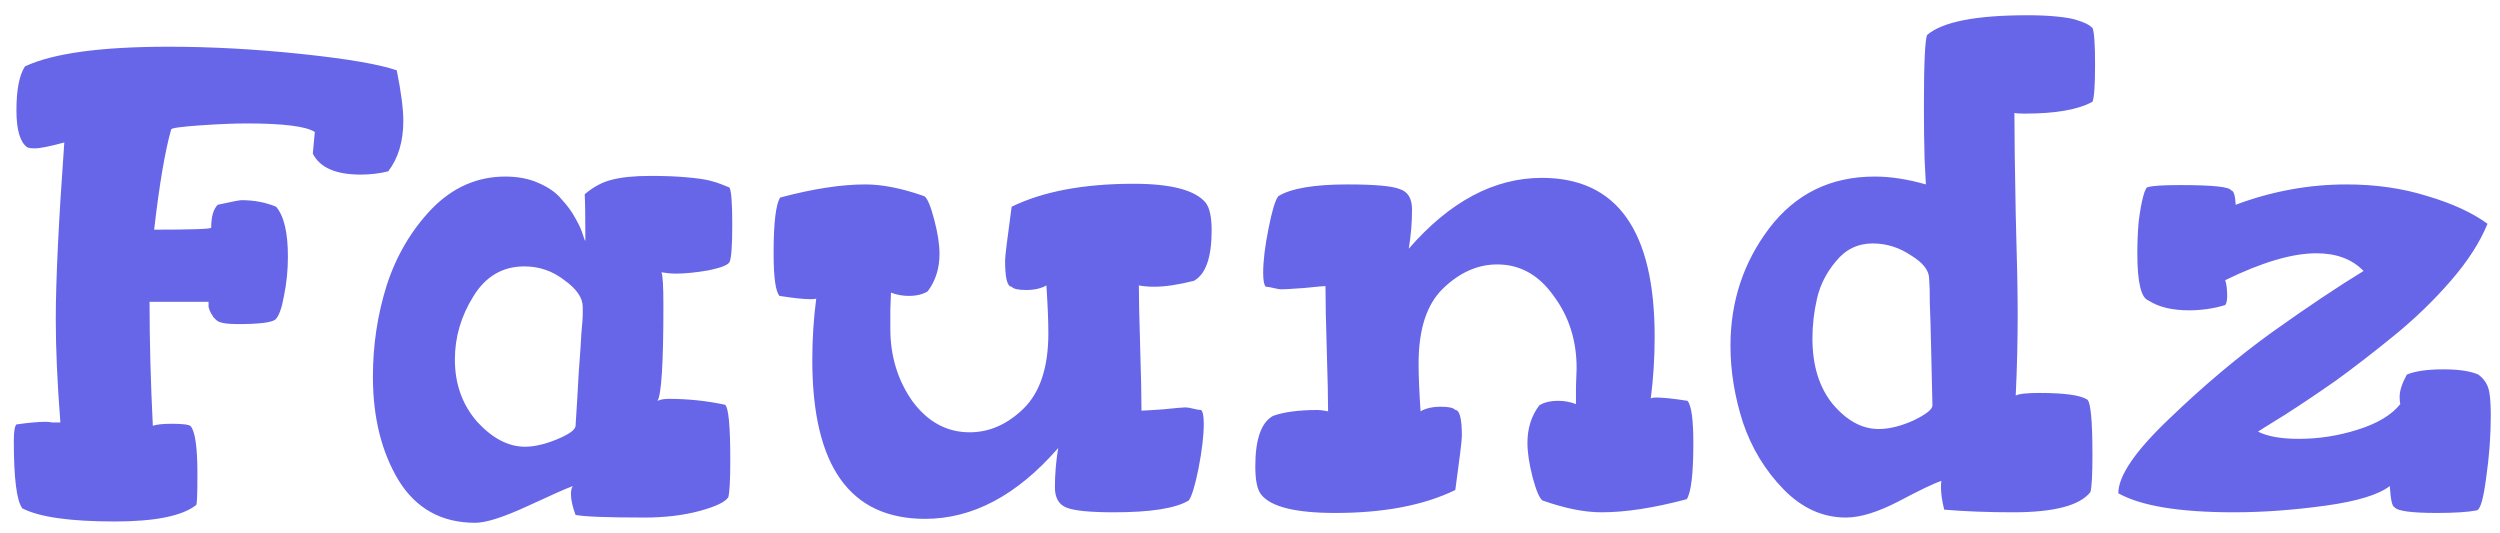 <svg width="122" height="26" viewBox="0 0 122 26" fill="none" xmlns="http://www.w3.org/2000/svg">
<path d="M0.674 21.512C0.674 21.064 0.717 20.797 0.802 20.712C1.4 20.627 1.88 20.584 2.242 20.584C2.306 20.584 2.413 20.595 2.562 20.616C2.733 20.616 2.861 20.616 2.946 20.616C2.797 18.696 2.722 17.021 2.722 15.592C2.722 13.672 2.861 10.792 3.138 6.952C2.434 7.144 1.954 7.24 1.698 7.24C1.506 7.24 1.378 7.219 1.314 7.176C0.973 6.92 0.802 6.323 0.802 5.384C0.802 4.381 0.941 3.667 1.218 3.24C2.584 2.6 4.92 2.28 8.226 2.28C10.296 2.28 12.45 2.397 14.69 2.632C16.93 2.867 18.488 3.133 19.362 3.432C19.576 4.499 19.682 5.32 19.682 5.896C19.682 6.899 19.437 7.72 18.946 8.36C18.52 8.467 18.072 8.52 17.602 8.52C16.386 8.52 15.608 8.179 15.266 7.496L15.362 6.44C14.936 6.163 13.826 6.024 12.034 6.024C11.416 6.024 10.648 6.056 9.73 6.12C8.834 6.184 8.376 6.248 8.354 6.312C8.056 7.357 7.778 8.989 7.522 11.208C9.357 11.208 10.285 11.176 10.306 11.112C10.306 10.579 10.413 10.205 10.626 9.992C11.309 9.843 11.693 9.768 11.778 9.768C12.397 9.768 12.962 9.875 13.474 10.088C13.858 10.536 14.05 11.347 14.05 12.52C14.05 13.181 13.986 13.821 13.858 14.44C13.752 15.037 13.613 15.421 13.442 15.592C13.25 15.741 12.642 15.816 11.618 15.816C11.042 15.816 10.69 15.752 10.562 15.624C10.52 15.581 10.466 15.528 10.402 15.464C10.36 15.379 10.328 15.325 10.306 15.304C10.285 15.261 10.264 15.219 10.242 15.176C10.221 15.112 10.2 15.048 10.178 14.984C10.178 14.92 10.178 14.835 10.178 14.728H7.298C7.298 16.627 7.352 18.643 7.458 20.776C7.65 20.712 7.96 20.68 8.386 20.68C8.941 20.68 9.25 20.723 9.314 20.808C9.528 21.085 9.634 21.853 9.634 23.112C9.634 24.136 9.613 24.648 9.57 24.648C8.888 25.181 7.565 25.448 5.602 25.448C3.426 25.448 1.922 25.235 1.09 24.808C0.813 24.445 0.674 23.347 0.674 21.512ZM18.198 18.376C18.198 16.84 18.422 15.357 18.87 13.928C19.34 12.477 20.076 11.229 21.078 10.184C22.102 9.139 23.297 8.616 24.662 8.616C25.281 8.616 25.825 8.723 26.294 8.936C26.785 9.149 27.158 9.416 27.414 9.736C27.692 10.035 27.916 10.344 28.086 10.664C28.257 10.963 28.374 11.219 28.438 11.432C28.502 11.645 28.545 11.752 28.566 11.752C28.566 10.6 28.555 9.843 28.534 9.48C28.961 9.117 29.398 8.883 29.846 8.776C30.316 8.648 30.956 8.584 31.766 8.584C32.406 8.584 32.971 8.605 33.462 8.648C33.974 8.691 34.358 8.744 34.614 8.808C34.87 8.872 35.073 8.936 35.222 9C35.393 9.064 35.499 9.107 35.542 9.128L35.606 9.16C35.691 9.352 35.734 9.949 35.734 10.952C35.734 11.976 35.691 12.584 35.606 12.776C35.542 12.925 35.201 13.064 34.582 13.192C33.964 13.299 33.43 13.352 32.982 13.352C32.769 13.352 32.534 13.331 32.278 13.288C32.342 13.416 32.374 13.96 32.374 14.92C32.374 17.715 32.278 19.261 32.086 19.56C32.236 19.496 32.417 19.464 32.63 19.464C33.569 19.464 34.486 19.56 35.382 19.752C35.553 19.88 35.638 20.787 35.638 22.472C35.638 23.411 35.606 24.008 35.542 24.264C35.393 24.499 34.923 24.723 34.134 24.936C33.345 25.149 32.449 25.256 31.446 25.256C29.633 25.256 28.513 25.213 28.086 25.128C27.937 24.723 27.862 24.381 27.862 24.104C27.862 23.933 27.894 23.805 27.958 23.72C27.702 23.805 26.977 24.125 25.782 24.68C24.587 25.235 23.724 25.512 23.19 25.512C21.547 25.512 20.299 24.819 19.446 23.432C18.614 22.045 18.198 20.36 18.198 18.376ZM22.198 17.544C22.198 18.739 22.561 19.752 23.286 20.584C24.033 21.395 24.811 21.8 25.622 21.8C26.07 21.8 26.582 21.683 27.158 21.448C27.734 21.213 28.044 21 28.086 20.808C28.15 19.827 28.203 18.931 28.246 18.12C28.31 17.288 28.353 16.659 28.374 16.232C28.417 15.784 28.438 15.496 28.438 15.368V14.984C28.438 14.536 28.14 14.099 27.542 13.672C26.966 13.224 26.316 13 25.59 13C24.523 13 23.692 13.491 23.094 14.472C22.497 15.432 22.198 16.456 22.198 17.544ZM37.752 12.36C37.752 10.888 37.858 9.981 38.072 9.64C39.672 9.213 41.058 9 42.232 9C43.064 9 44.024 9.192 45.112 9.576C45.261 9.683 45.421 10.067 45.592 10.728C45.762 11.368 45.848 11.923 45.848 12.392C45.848 13.096 45.656 13.704 45.272 14.216C45.037 14.365 44.728 14.44 44.344 14.44C44.045 14.44 43.757 14.387 43.48 14.28C43.48 14.344 43.469 14.621 43.448 15.112C43.448 15.603 43.448 15.912 43.448 16.04C43.448 17.384 43.81 18.568 44.536 19.592C45.282 20.595 46.21 21.096 47.32 21.096C48.28 21.096 49.154 20.712 49.944 19.944C50.754 19.155 51.16 17.928 51.16 16.264C51.16 15.667 51.128 14.888 51.064 13.928C50.808 14.077 50.477 14.152 50.072 14.152C49.688 14.152 49.453 14.099 49.368 13.992C49.154 13.992 49.048 13.565 49.048 12.712C49.048 12.52 49.154 11.645 49.368 10.088C50.904 9.341 52.888 8.968 55.32 8.968C57.154 8.968 58.328 9.277 58.84 9.896C59.032 10.152 59.128 10.6 59.128 11.24C59.128 12.563 58.84 13.384 58.264 13.704C57.496 13.896 56.856 13.992 56.344 13.992C56.045 13.992 55.789 13.971 55.576 13.928C55.576 14.547 55.597 15.549 55.64 16.936C55.682 18.301 55.704 19.336 55.704 20.04C55.789 20.04 56.141 20.019 56.76 19.976C57.378 19.912 57.741 19.88 57.848 19.88C57.933 19.88 58.061 19.901 58.232 19.944C58.402 19.987 58.53 20.008 58.616 20.008C58.701 20.093 58.744 20.317 58.744 20.68C58.744 21.256 58.658 21.981 58.488 22.856C58.317 23.709 58.157 24.232 58.008 24.424C57.368 24.808 56.152 25 54.36 25C53.208 25 52.44 24.925 52.056 24.776C51.672 24.627 51.48 24.296 51.48 23.784C51.48 23.144 51.533 22.504 51.64 21.864C49.634 24.168 47.469 25.32 45.144 25.32C41.474 25.32 39.64 22.739 39.64 17.576C39.64 16.552 39.704 15.549 39.832 14.568C39.81 14.589 39.714 14.6 39.544 14.6C39.224 14.6 38.722 14.547 38.04 14.44C37.848 14.227 37.752 13.533 37.752 12.36ZM61.259 22.76C61.259 21.437 61.547 20.616 62.123 20.296C62.657 20.104 63.382 20.008 64.299 20.008C64.427 20.008 64.598 20.029 64.811 20.072C64.811 19.453 64.79 18.461 64.747 17.096C64.704 15.709 64.683 14.664 64.683 13.96C64.598 13.96 64.246 13.992 63.627 14.056C63.008 14.099 62.646 14.12 62.539 14.12C62.454 14.12 62.326 14.099 62.155 14.056C61.984 14.013 61.856 13.992 61.771 13.992C61.686 13.907 61.643 13.683 61.643 13.32C61.643 12.744 61.728 12.029 61.899 11.176C62.07 10.301 62.23 9.768 62.379 9.576C62.998 9.192 64.129 9 65.771 9C67.073 9 67.915 9.075 68.299 9.224C68.704 9.352 68.907 9.683 68.907 10.216C68.907 10.856 68.854 11.496 68.747 12.136C70.752 9.832 72.918 8.68 75.243 8.68C78.912 8.68 80.747 11.261 80.747 16.424C80.747 17.469 80.683 18.483 80.555 19.464C80.555 19.421 80.651 19.4 80.843 19.4C81.163 19.4 81.665 19.453 82.347 19.56C82.539 19.773 82.635 20.467 82.635 21.64C82.635 23.112 82.528 24.019 82.315 24.36C80.715 24.787 79.329 25 78.155 25C77.323 25 76.363 24.808 75.275 24.424C75.126 24.317 74.966 23.944 74.795 23.304C74.624 22.643 74.539 22.077 74.539 21.608C74.539 20.904 74.731 20.296 75.115 19.784C75.35 19.635 75.659 19.56 76.043 19.56C76.342 19.56 76.63 19.613 76.907 19.72C76.907 19.656 76.907 19.379 76.907 18.888C76.928 18.397 76.939 18.088 76.939 17.96C76.939 16.616 76.566 15.443 75.819 14.44C75.094 13.416 74.177 12.904 73.067 12.904C72.107 12.904 71.222 13.299 70.411 14.088C69.622 14.856 69.227 16.072 69.227 17.736C69.227 18.333 69.259 19.112 69.323 20.072C69.579 19.923 69.91 19.848 70.315 19.848C70.699 19.848 70.934 19.901 71.019 20.008C71.233 20.008 71.339 20.435 71.339 21.288C71.339 21.48 71.233 22.355 71.019 23.912C69.483 24.659 67.531 25.032 65.163 25.032C63.222 25.032 62.017 24.733 61.547 24.136C61.355 23.901 61.259 23.443 61.259 22.76ZM84.447 16.872C84.447 14.717 85.077 12.808 86.335 11.144C87.615 9.459 89.333 8.616 91.487 8.616C92.255 8.616 93.087 8.744 93.983 9C93.983 8.957 93.962 8.541 93.919 7.752C93.898 6.941 93.887 6.088 93.887 5.192C93.887 3.08 93.941 1.917 94.047 1.704C94.794 1.064 96.426 0.744 98.943 0.744C99.477 0.744 99.957 0.765 100.383 0.808C100.81 0.851 101.119 0.904 101.311 0.968C101.525 1.032 101.695 1.096 101.823 1.16C101.951 1.224 102.026 1.277 102.047 1.32L102.111 1.352C102.197 1.544 102.239 2.141 102.239 3.144C102.239 4.168 102.197 4.776 102.111 4.968C101.407 5.352 100.309 5.544 98.815 5.544C98.559 5.544 98.389 5.533 98.303 5.512C98.303 6.6 98.325 8.243 98.367 10.44C98.431 12.637 98.463 14.259 98.463 15.304C98.463 16.648 98.431 17.981 98.367 19.304C98.517 19.219 98.901 19.176 99.519 19.176C100.735 19.176 101.514 19.283 101.855 19.496C102.026 19.624 102.111 20.531 102.111 22.216C102.111 23.155 102.079 23.752 102.015 24.008C101.503 24.669 100.245 25 98.239 25C97.023 25 95.903 24.957 94.879 24.872C94.773 24.467 94.719 24.093 94.719 23.752C94.719 23.581 94.73 23.485 94.751 23.464C94.41 23.571 93.717 23.901 92.671 24.456C91.647 24.989 90.783 25.256 90.079 25.256C88.949 25.256 87.935 24.797 87.039 23.88C86.143 22.963 85.482 21.875 85.055 20.616C84.65 19.357 84.447 18.109 84.447 16.872ZM88.447 16.52C88.447 17.843 88.778 18.909 89.439 19.72C90.122 20.531 90.869 20.936 91.679 20.936C92.191 20.936 92.757 20.797 93.375 20.52C93.994 20.221 94.303 19.976 94.303 19.784C94.282 18.888 94.261 17.96 94.239 17C94.218 16.04 94.197 15.304 94.175 14.792C94.175 14.28 94.165 13.885 94.143 13.608C94.143 13.203 93.845 12.819 93.247 12.456C92.671 12.072 92.053 11.88 91.391 11.88C90.666 11.88 90.069 12.168 89.599 12.744C89.13 13.299 88.821 13.907 88.671 14.568C88.522 15.208 88.447 15.859 88.447 16.52ZM103.374 24.072C103.374 23.219 104.206 22.003 105.87 20.424C107.534 18.824 109.208 17.416 110.894 16.2C112.6 14.984 114.083 13.992 115.342 13.224C114.787 12.648 114.019 12.36 113.038 12.36C111.864 12.36 110.382 12.797 108.59 13.672C108.654 13.864 108.686 14.12 108.686 14.44C108.686 14.653 108.654 14.803 108.59 14.888C108.014 15.059 107.427 15.144 106.83 15.144C105.998 15.144 105.336 14.984 104.846 14.664C104.483 14.536 104.302 13.768 104.302 12.36C104.302 11.827 104.323 11.315 104.366 10.824C104.43 10.312 104.504 9.896 104.59 9.576C104.675 9.256 104.76 9.107 104.846 9.128C105.038 9.064 105.56 9.032 106.414 9.032C107.971 9.032 108.792 9.117 108.878 9.288C109.006 9.309 109.08 9.544 109.102 9.992C110.872 9.331 112.675 9 114.51 9C115.939 9 117.262 9.192 118.478 9.576C119.694 9.939 120.664 10.387 121.39 10.92C121.027 11.816 120.43 12.744 119.598 13.704C118.766 14.664 117.838 15.56 116.814 16.392C115.79 17.224 114.851 17.949 113.998 18.568C113.144 19.165 112.302 19.731 111.47 20.264C110.638 20.776 110.211 21.043 110.19 21.064C110.659 21.299 111.32 21.416 112.174 21.416C113.155 21.416 114.115 21.267 115.054 20.968C116.014 20.669 116.707 20.253 117.134 19.72C117.112 19.635 117.102 19.517 117.102 19.368C117.102 19.069 117.219 18.707 117.454 18.28C117.859 18.109 118.456 18.024 119.246 18.024C119.992 18.024 120.558 18.109 120.942 18.28C121.176 18.451 121.336 18.664 121.422 18.92C121.507 19.155 121.55 19.603 121.55 20.264C121.55 21.267 121.475 22.28 121.326 23.304C121.198 24.307 121.048 24.84 120.878 24.904C120.451 24.989 119.8 25.032 118.926 25.032C117.667 25.032 116.974 24.936 116.846 24.744C116.739 24.723 116.664 24.381 116.622 23.72C116.067 24.147 115.011 24.467 113.454 24.68C111.896 24.893 110.414 25 109.006 25C106.36 25 104.483 24.691 103.374 24.072Z" fill="#6765E8"/>
</svg>
